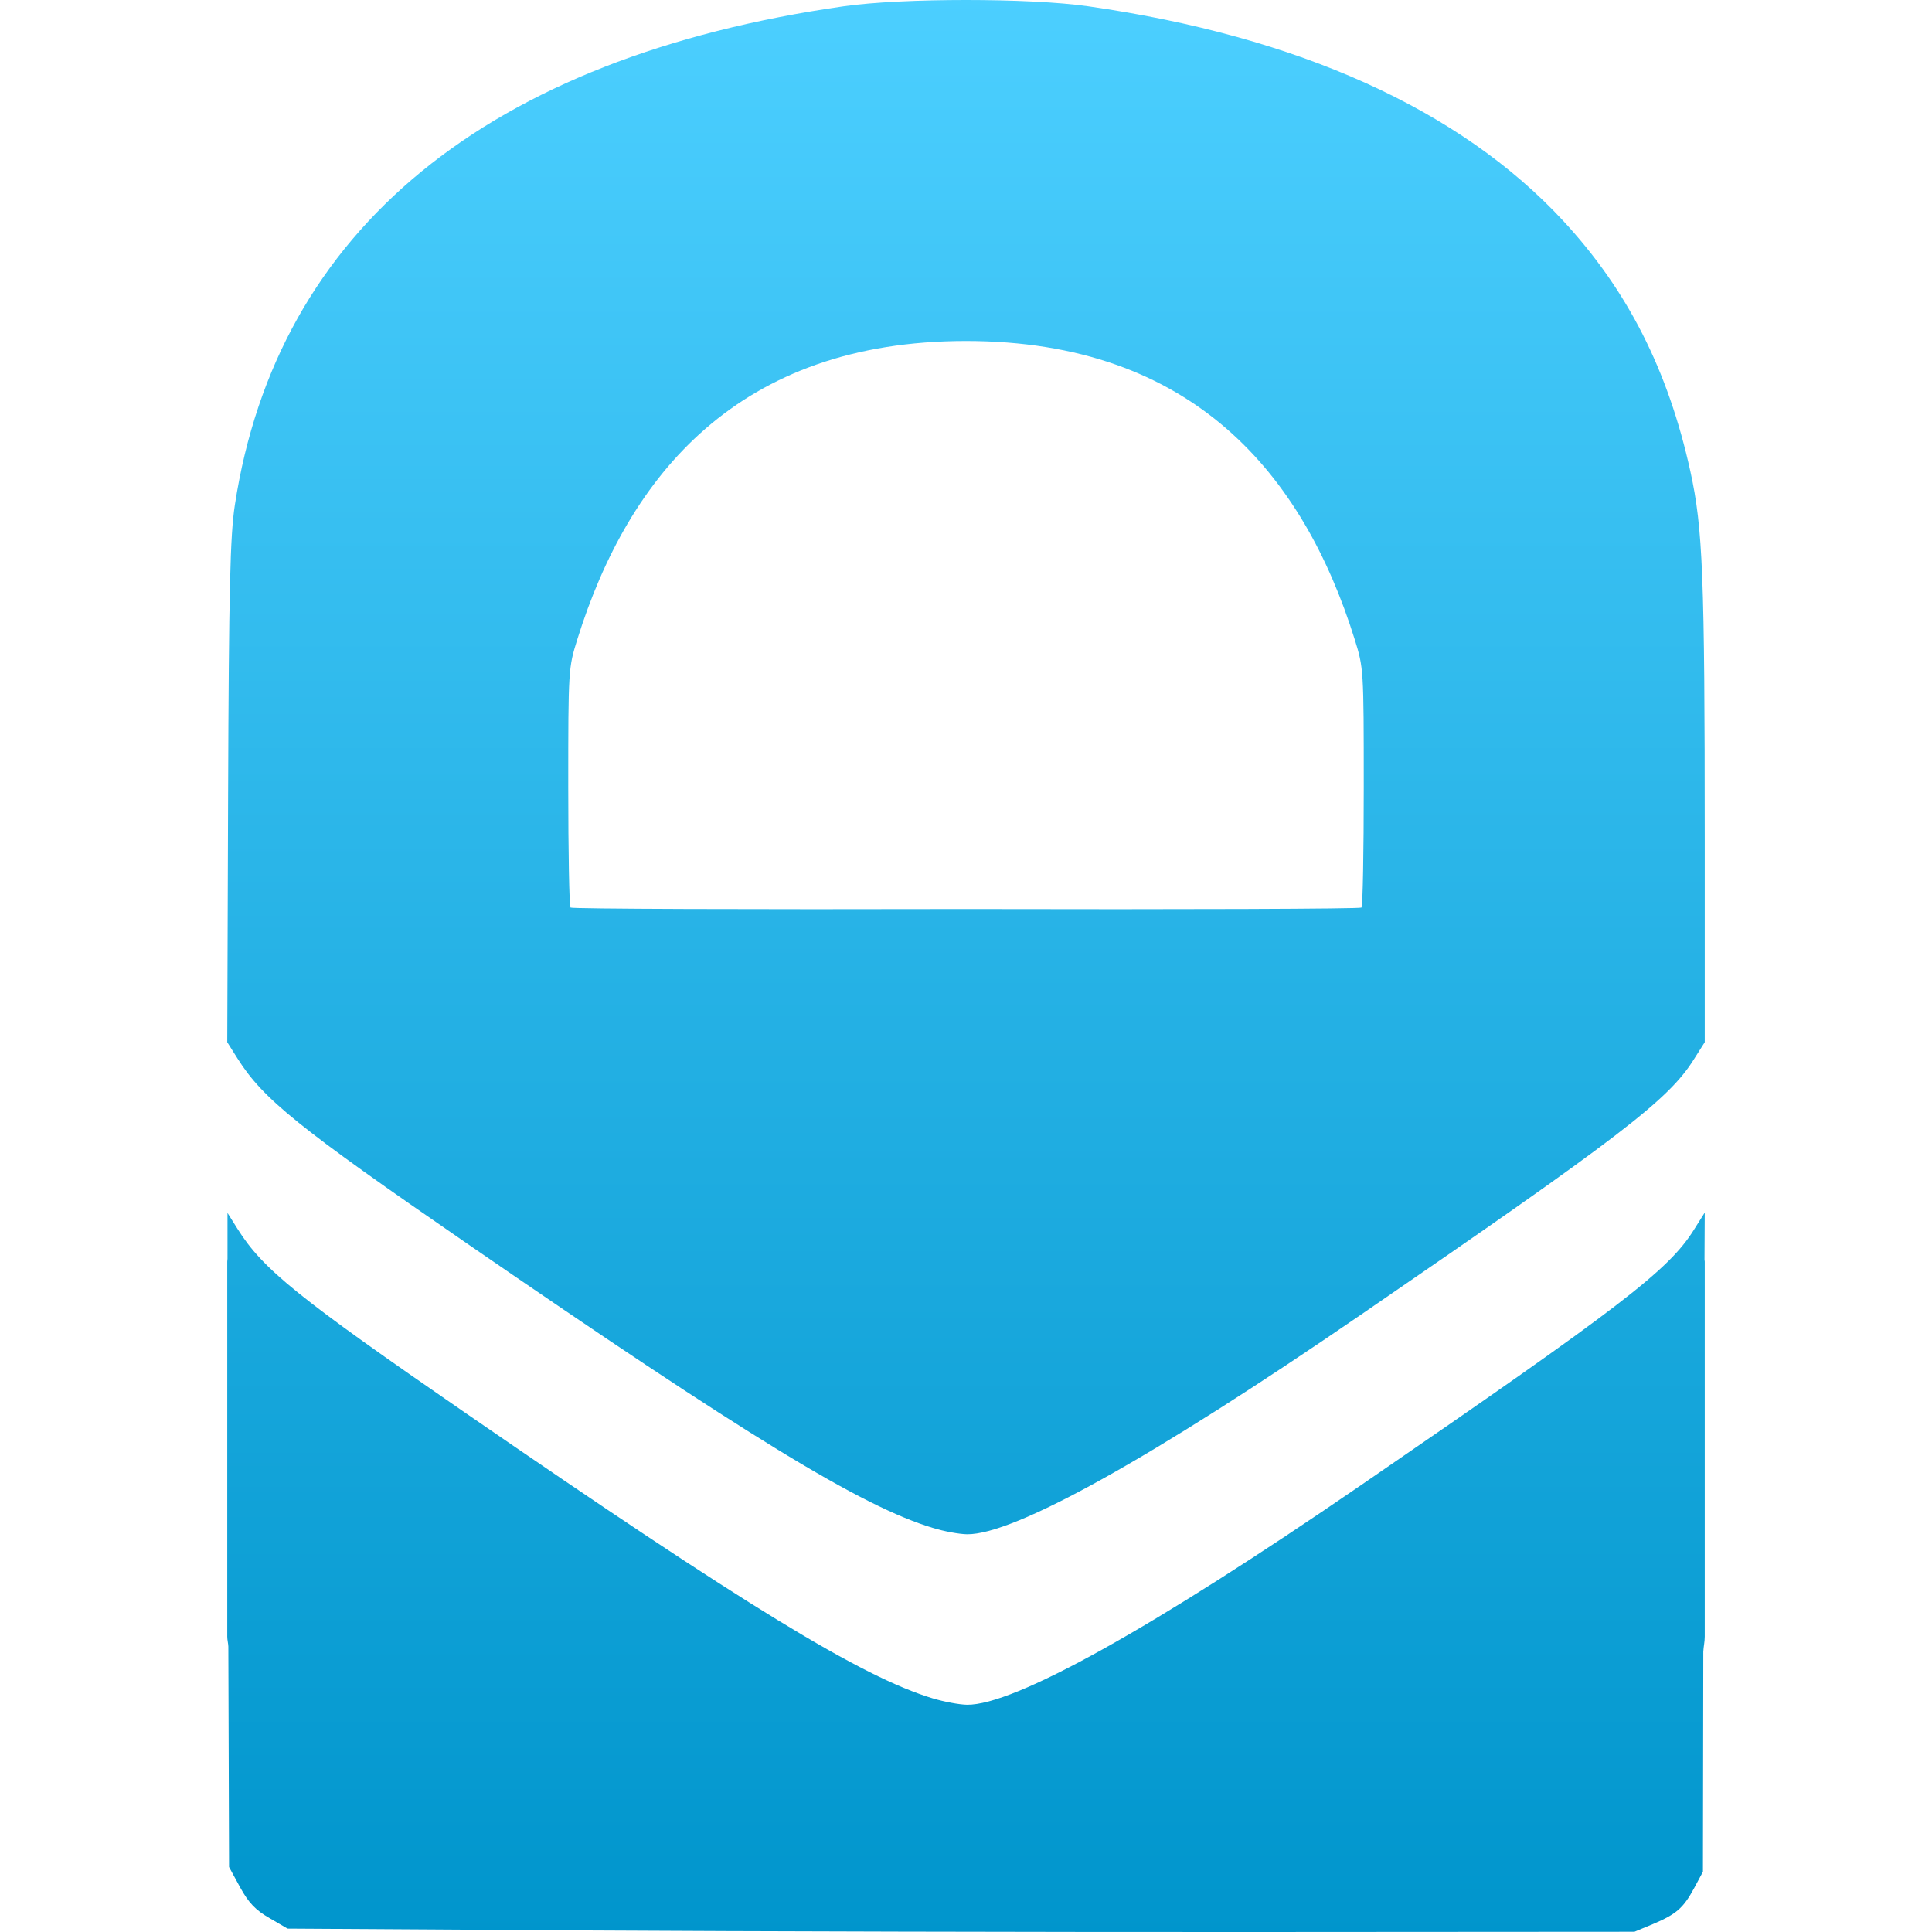 <svg xmlns="http://www.w3.org/2000/svg" style="isolation:isolate" width="16" height="16" viewBox="0 0 16 16">
 <defs>
  <style id="current-color-scheme" type="text/css">
   .ColorScheme-Text { color:#d3dae3; } .ColorScheme-Highlight { color:#5294e2; }
  </style>
  <linearGradient id="arrongin" x1="0%" x2="0%" y1="0%" y2="100%">
   <stop offset="0%" style="stop-color:#dd9b44; stop-opacity:1"/>
   <stop offset="100%" style="stop-color:#ad6c16; stop-opacity:1"/>
  </linearGradient>
  <linearGradient id="aurora" x1="0%" x2="0%" y1="0%" y2="100%">
   <stop offset="0%" style="stop-color:#09D4DF; stop-opacity:1"/>
   <stop offset="100%" style="stop-color:#9269F4; stop-opacity:1"/>
  </linearGradient>
  <linearGradient id="fitdance" x1="0%" x2="0%" y1="0%" y2="100%">
   <stop offset="0%" style="stop-color:#1AD6AB; stop-opacity:1"/>
   <stop offset="100%" style="stop-color:#329DB6; stop-opacity:1"/>
  </linearGradient>
  <linearGradient id="oomox" x1="0%" x2="0%" y1="0%" y2="100%">
   <stop offset="0%" style="stop-color:#4ccfff; stop-opacity:1"/>
   <stop offset="100%" style="stop-color:#0095cc; stop-opacity:1"/>
  </linearGradient>
  <linearGradient id="rainblue" x1="0%" x2="0%" y1="0%" y2="100%">
   <stop offset="0%" style="stop-color:#00F260; stop-opacity:1"/>
   <stop offset="100%" style="stop-color:#0575E6; stop-opacity:1"/>
  </linearGradient>
  <linearGradient id="sunrise" x1="0%" x2="0%" y1="0%" y2="100%">
   <stop offset="0%" style="stop-color: #FF8501; stop-opacity:1"/>
   <stop offset="100%" style="stop-color: #FFCB01; stop-opacity:1"/>
  </linearGradient>
  <linearGradient id="telinkrin" x1="0%" x2="0%" y1="0%" y2="100%">
   <stop offset="0%" style="stop-color: #b2ced6; stop-opacity:1"/>
   <stop offset="100%" style="stop-color: #6da5b7; stop-opacity:1"/>
  </linearGradient>
  <linearGradient id="60spsycho" x1="0%" x2="0%" y1="0%" y2="100%">
   <stop offset="0%" style="stop-color: #df5940; stop-opacity:1"/>
   <stop offset="25%" style="stop-color: #d8d15f; stop-opacity:1"/>
   <stop offset="50%" style="stop-color: #e9882a; stop-opacity:1"/>
   <stop offset="100%" style="stop-color: #279362; stop-opacity:1"/>
  </linearGradient>
  <linearGradient id="90ssummer" x1="0%" x2="0%" y1="0%" y2="100%">
   <stop offset="0%" style="stop-color: #f618c7; stop-opacity:1"/>
   <stop offset="20%" style="stop-color: #94ffab; stop-opacity:1"/>
   <stop offset="50%" style="stop-color: #fbfd54; stop-opacity:1"/>
   <stop offset="100%" style="stop-color: #0f83ae; stop-opacity:1"/>
  </linearGradient>
 </defs>
 <path style="fill:url(#oomox)" class="ColorScheme-Text" d="M 8 0 C 7.616 0 7.232 0.017 6.987 0.052 C 4.037 0.474 2.294 1.902 1.945 4.182 C 1.906 4.434 1.895 4.881 1.889 6.595 L 1.882 8.631 L 1.967 8.766 C 2.178 9.101 2.471 9.337 3.86 10.293 C 6.182 11.892 7.136 12.476 7.724 12.653 C 7.817 12.682 7.944 12.705 8.008 12.706 C 8.398 12.711 9.539 12.076 11.266 10.891 C 13.419 9.414 13.819 9.108 14.028 8.773 L 14.118 8.631 L 14.118 6.951 C 14.118 4.761 14.102 4.374 13.999 3.904 C 13.815 3.067 13.48 2.406 12.947 1.83 C 12.09 0.905 10.751 0.301 9.012 0.052 C 8.768 0.017 8.384 0 8 0 Z M 8 2.824 C 9.882 2.824 10.793 3.933 11.218 5.292 C 11.293 5.532 11.294 5.541 11.294 6.515 C 11.294 7.054 11.286 7.506 11.275 7.516 C 11.264 7.527 9.797 7.532 8 7.528 C 6.203 7.532 4.736 7.527 4.725 7.516 C 4.714 7.506 4.706 7.054 4.706 6.515 C 4.706 5.541 4.707 5.532 4.782 5.292 C 5.207 3.933 6.118 2.824 8 2.824 Z M 14.118 10.042 L 14.028 10.185 C 13.819 10.52 13.419 10.826 11.266 12.303 C 9.539 13.488 8.398 14.123 8.008 14.118 C 7.944 14.117 7.817 14.093 7.724 14.065 C 7.136 13.887 6.182 13.304 3.86 11.705 C 2.471 10.748 2.178 10.513 1.967 10.177 L 1.884 10.045 C 1.884 10.112 1.884 10.396 1.884 10.424 C 1.884 10.432 1.882 10.439 1.882 10.448 L 1.882 13.554 C 1.882 13.583 1.89 13.608 1.891 13.636 L 1.897 15.462 L 1.989 15.631 C 2.06 15.76 2.117 15.819 2.232 15.885 L 2.381 15.972 L 4.819 15.987 C 6.16 15.995 8.669 16.001 10.396 16 L 13.536 15.998 L 13.688 15.935 C 13.883 15.852 13.94 15.803 14.03 15.637 L 14.103 15.501 L 14.106 13.679 C 14.108 13.636 14.118 13.598 14.118 13.554 L 14.118 10.448 C 14.118 10.442 14.116 10.437 14.116 10.431 L 14.118 10.042 Z"/>
</svg>
